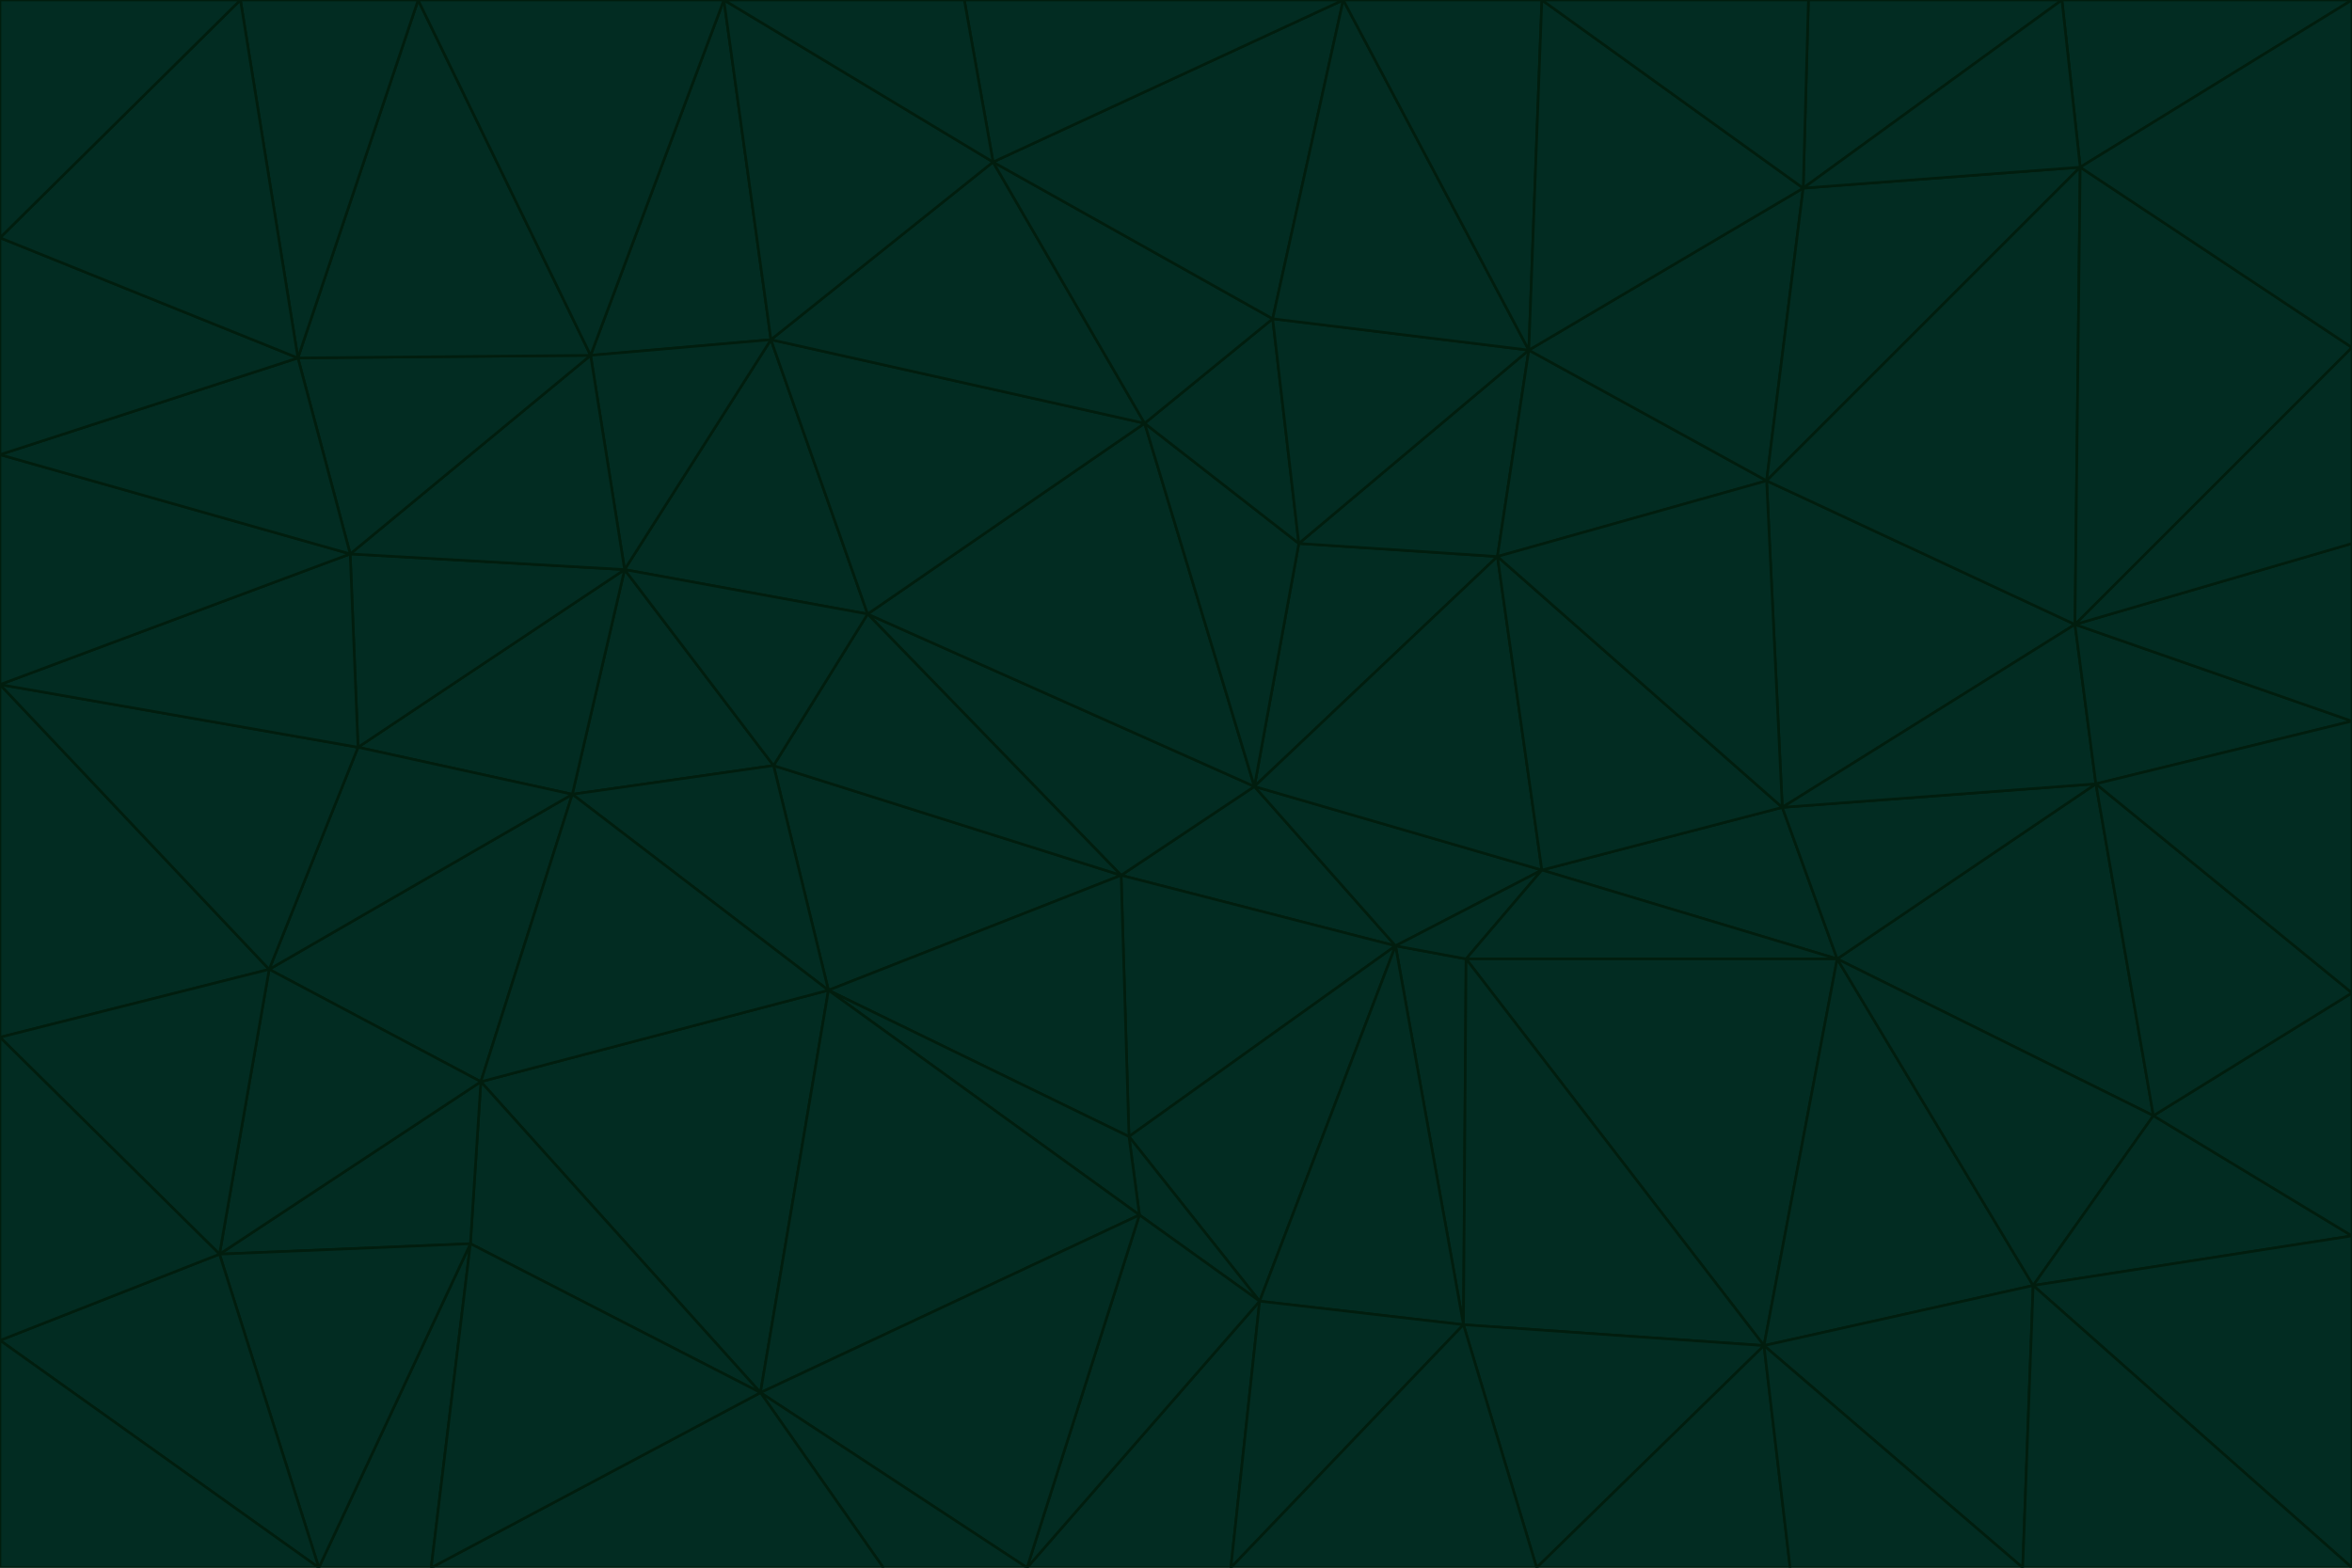<svg id="visual" viewBox="0 0 900 600" width="900" height="600" xmlns="http://www.w3.org/2000/svg" xmlns:xlink="http://www.w3.org/1999/xlink" version="1.1"><g stroke-width="1" stroke-linejoin="bevel"><path d="M480 301L429 335L534 362Z" fill="#022c22" stroke="#011d0e"></path><path d="M534 362L590 333L480 301Z" fill="#022c22" stroke="#011d0e"></path><path d="M429 335L432 435L534 362Z" fill="#022c22" stroke="#011d0e"></path><path d="M534 362L560 507L561 367Z" fill="#022c22" stroke="#011d0e"></path><path d="M561 367L590 333L534 362Z" fill="#022c22" stroke="#011d0e"></path><path d="M432 435L482 498L534 362Z" fill="#022c22" stroke="#011d0e"></path><path d="M436 465L482 498L432 435Z" fill="#022c22" stroke="#011d0e"></path><path d="M703 367L682 309L590 333Z" fill="#022c22" stroke="#011d0e"></path><path d="M573 213L497 208L480 301Z" fill="#022c22" stroke="#011d0e"></path><path d="M480 301L332 235L429 335Z" fill="#022c22" stroke="#011d0e"></path><path d="M296 293L317 379L429 335Z" fill="#022c22" stroke="#011d0e"></path><path d="M429 335L317 379L432 435Z" fill="#022c22" stroke="#011d0e"></path><path d="M432 435L317 379L436 465Z" fill="#022c22" stroke="#011d0e"></path><path d="M590 333L573 213L480 301Z" fill="#022c22" stroke="#011d0e"></path><path d="M482 498L560 507L534 362Z" fill="#022c22" stroke="#011d0e"></path><path d="M438 162L332 235L480 301Z" fill="#022c22" stroke="#011d0e"></path><path d="M332 235L296 293L429 335Z" fill="#022c22" stroke="#011d0e"></path><path d="M497 208L438 162L480 301Z" fill="#022c22" stroke="#011d0e"></path><path d="M487 122L438 162L497 208Z" fill="#022c22" stroke="#011d0e"></path><path d="M703 367L590 333L561 367Z" fill="#022c22" stroke="#011d0e"></path><path d="M590 333L682 309L573 213Z" fill="#022c22" stroke="#011d0e"></path><path d="M675 515L703 367L561 367Z" fill="#022c22" stroke="#011d0e"></path><path d="M585 134L497 208L573 213Z" fill="#022c22" stroke="#011d0e"></path><path d="M585 134L487 122L497 208Z" fill="#022c22" stroke="#011d0e"></path><path d="M295 130L239 218L332 235Z" fill="#022c22" stroke="#011d0e"></path><path d="M393 600L471 600L482 498Z" fill="#022c22" stroke="#011d0e"></path><path d="M482 498L471 600L560 507Z" fill="#022c22" stroke="#011d0e"></path><path d="M560 507L675 515L561 367Z" fill="#022c22" stroke="#011d0e"></path><path d="M393 600L482 498L436 465Z" fill="#022c22" stroke="#011d0e"></path><path d="M676 184L585 134L573 213Z" fill="#022c22" stroke="#011d0e"></path><path d="M588 600L675 515L560 507Z" fill="#022c22" stroke="#011d0e"></path><path d="M184 414L291 533L317 379Z" fill="#022c22" stroke="#011d0e"></path><path d="M317 379L291 533L436 465Z" fill="#022c22" stroke="#011d0e"></path><path d="M291 533L393 600L436 465Z" fill="#022c22" stroke="#011d0e"></path><path d="M794 239L676 184L682 309Z" fill="#022c22" stroke="#011d0e"></path><path d="M682 309L676 184L573 213Z" fill="#022c22" stroke="#011d0e"></path><path d="M239 218L219 304L296 293Z" fill="#022c22" stroke="#011d0e"></path><path d="M296 293L219 304L317 379Z" fill="#022c22" stroke="#011d0e"></path><path d="M239 218L296 293L332 235Z" fill="#022c22" stroke="#011d0e"></path><path d="M471 600L588 600L560 507Z" fill="#022c22" stroke="#011d0e"></path><path d="M295 130L332 235L438 162Z" fill="#022c22" stroke="#011d0e"></path><path d="M291 533L338 600L393 600Z" fill="#022c22" stroke="#011d0e"></path><path d="M380 62L295 130L438 162Z" fill="#022c22" stroke="#011d0e"></path><path d="M103 371L184 414L219 304Z" fill="#022c22" stroke="#011d0e"></path><path d="M219 304L184 414L317 379Z" fill="#022c22" stroke="#011d0e"></path><path d="M291 533L165 600L338 600Z" fill="#022c22" stroke="#011d0e"></path><path d="M487 122L380 62L438 162Z" fill="#022c22" stroke="#011d0e"></path><path d="M514 0L380 62L487 122Z" fill="#022c22" stroke="#011d0e"></path><path d="M588 600L685 600L675 515Z" fill="#022c22" stroke="#011d0e"></path><path d="M824 427L802 300L703 367Z" fill="#022c22" stroke="#011d0e"></path><path d="M184 414L180 476L291 533Z" fill="#022c22" stroke="#011d0e"></path><path d="M778 492L703 367L675 515Z" fill="#022c22" stroke="#011d0e"></path><path d="M703 367L802 300L682 309Z" fill="#022c22" stroke="#011d0e"></path><path d="M774 600L778 492L675 515Z" fill="#022c22" stroke="#011d0e"></path><path d="M802 300L794 239L682 309Z" fill="#022c22" stroke="#011d0e"></path><path d="M676 184L690 72L585 134Z" fill="#022c22" stroke="#011d0e"></path><path d="M277 0L226 136L295 130Z" fill="#022c22" stroke="#011d0e"></path><path d="M295 130L226 136L239 218Z" fill="#022c22" stroke="#011d0e"></path><path d="M239 218L137 286L219 304Z" fill="#022c22" stroke="#011d0e"></path><path d="M134 212L137 286L239 218Z" fill="#022c22" stroke="#011d0e"></path><path d="M184 414L84 480L180 476Z" fill="#022c22" stroke="#011d0e"></path><path d="M778 492L824 427L703 367Z" fill="#022c22" stroke="#011d0e"></path><path d="M802 300L900 276L794 239Z" fill="#022c22" stroke="#011d0e"></path><path d="M796 64L690 72L676 184Z" fill="#022c22" stroke="#011d0e"></path><path d="M585 134L514 0L487 122Z" fill="#022c22" stroke="#011d0e"></path><path d="M590 0L514 0L585 134Z" fill="#022c22" stroke="#011d0e"></path><path d="M690 72L590 0L585 134Z" fill="#022c22" stroke="#011d0e"></path><path d="M380 62L277 0L295 130Z" fill="#022c22" stroke="#011d0e"></path><path d="M514 0L369 0L380 62Z" fill="#022c22" stroke="#011d0e"></path><path d="M226 136L134 212L239 218Z" fill="#022c22" stroke="#011d0e"></path><path d="M114 137L134 212L226 136Z" fill="#022c22" stroke="#011d0e"></path><path d="M0 397L103 371L0 262Z" fill="#022c22" stroke="#011d0e"></path><path d="M137 286L103 371L219 304Z" fill="#022c22" stroke="#011d0e"></path><path d="M685 600L774 600L675 515Z" fill="#022c22" stroke="#011d0e"></path><path d="M778 492L900 473L824 427Z" fill="#022c22" stroke="#011d0e"></path><path d="M122 600L165 600L180 476Z" fill="#022c22" stroke="#011d0e"></path><path d="M180 476L165 600L291 533Z" fill="#022c22" stroke="#011d0e"></path><path d="M369 0L277 0L380 62Z" fill="#022c22" stroke="#011d0e"></path><path d="M789 0L692 0L690 72Z" fill="#022c22" stroke="#011d0e"></path><path d="M690 72L692 0L590 0Z" fill="#022c22" stroke="#011d0e"></path><path d="M103 371L84 480L184 414Z" fill="#022c22" stroke="#011d0e"></path><path d="M900 473L900 380L824 427Z" fill="#022c22" stroke="#011d0e"></path><path d="M824 427L900 380L802 300Z" fill="#022c22" stroke="#011d0e"></path><path d="M794 239L796 64L676 184Z" fill="#022c22" stroke="#011d0e"></path><path d="M160 0L114 137L226 136Z" fill="#022c22" stroke="#011d0e"></path><path d="M0 262L103 371L137 286Z" fill="#022c22" stroke="#011d0e"></path><path d="M103 371L0 397L84 480Z" fill="#022c22" stroke="#011d0e"></path><path d="M900 380L900 276L802 300Z" fill="#022c22" stroke="#011d0e"></path><path d="M900 133L796 64L794 239Z" fill="#022c22" stroke="#011d0e"></path><path d="M84 480L122 600L180 476Z" fill="#022c22" stroke="#011d0e"></path><path d="M900 600L900 473L778 492Z" fill="#022c22" stroke="#011d0e"></path><path d="M900 276L900 208L794 239Z" fill="#022c22" stroke="#011d0e"></path><path d="M900 0L789 0L796 64Z" fill="#022c22" stroke="#011d0e"></path><path d="M796 64L789 0L690 72Z" fill="#022c22" stroke="#011d0e"></path><path d="M900 208L900 133L794 239Z" fill="#022c22" stroke="#011d0e"></path><path d="M277 0L160 0L226 136Z" fill="#022c22" stroke="#011d0e"></path><path d="M0 262L137 286L134 212Z" fill="#022c22" stroke="#011d0e"></path><path d="M84 480L0 513L122 600Z" fill="#022c22" stroke="#011d0e"></path><path d="M0 262L134 212L0 174Z" fill="#022c22" stroke="#011d0e"></path><path d="M774 600L900 600L778 492Z" fill="#022c22" stroke="#011d0e"></path><path d="M0 174L134 212L114 137Z" fill="#022c22" stroke="#011d0e"></path><path d="M0 397L0 513L84 480Z" fill="#022c22" stroke="#011d0e"></path><path d="M0 91L0 174L114 137Z" fill="#022c22" stroke="#011d0e"></path><path d="M160 0L92 0L114 137Z" fill="#022c22" stroke="#011d0e"></path><path d="M0 513L0 600L122 600Z" fill="#022c22" stroke="#011d0e"></path><path d="M92 0L0 91L114 137Z" fill="#022c22" stroke="#011d0e"></path><path d="M900 133L900 0L796 64Z" fill="#022c22" stroke="#011d0e"></path><path d="M92 0L0 0L0 91Z" fill="#022c22" stroke="#011d0e"></path></g></svg>